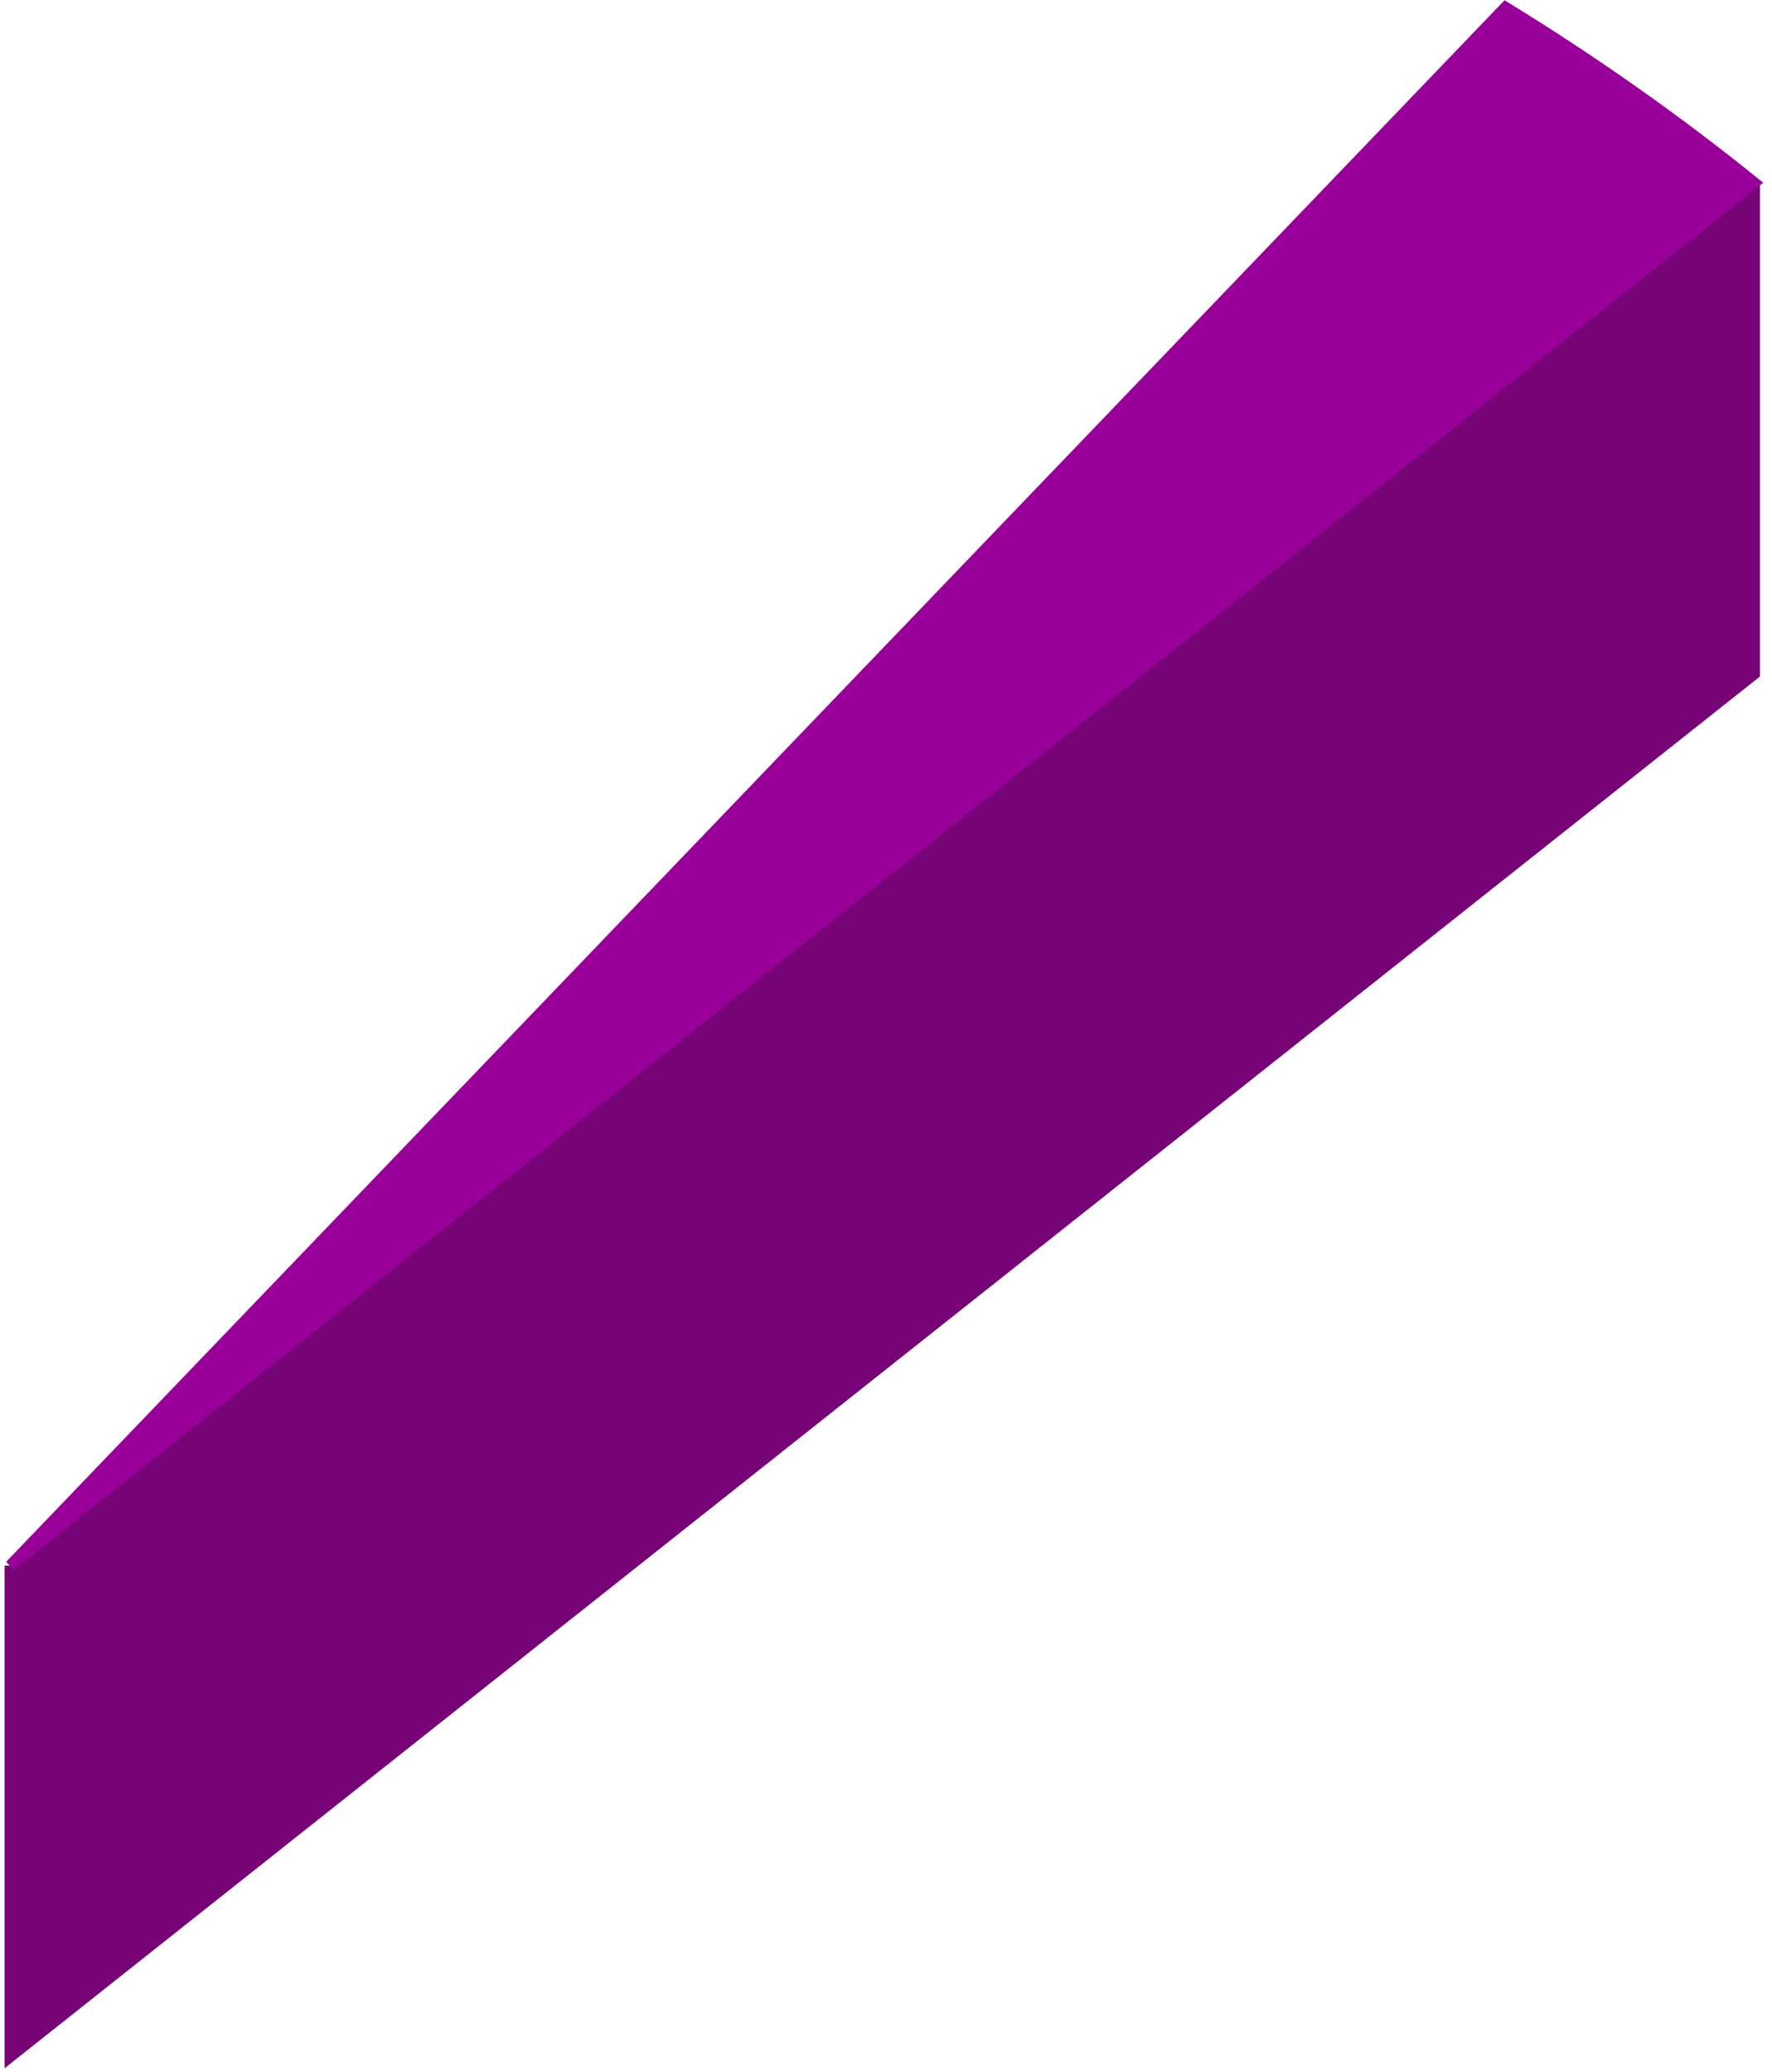 <svg width="160" height="187" viewBox="0 0 160 187" fill="none" xmlns="http://www.w3.org/2000/svg">
<path d="M0.914 141.308V185.635L158.411 60.818V16.491" fill="#770477"/>
<path d="M0.914 141.308V185.635L158.411 60.818V16.491" stroke="#770477"/>
<path d="M0.914 141.308L135.933 0.656C143.864 5.523 151.374 10.814 158.411 16.491L0.914 141.308Z" fill="#990099" stroke="#990099"/>
</svg>
